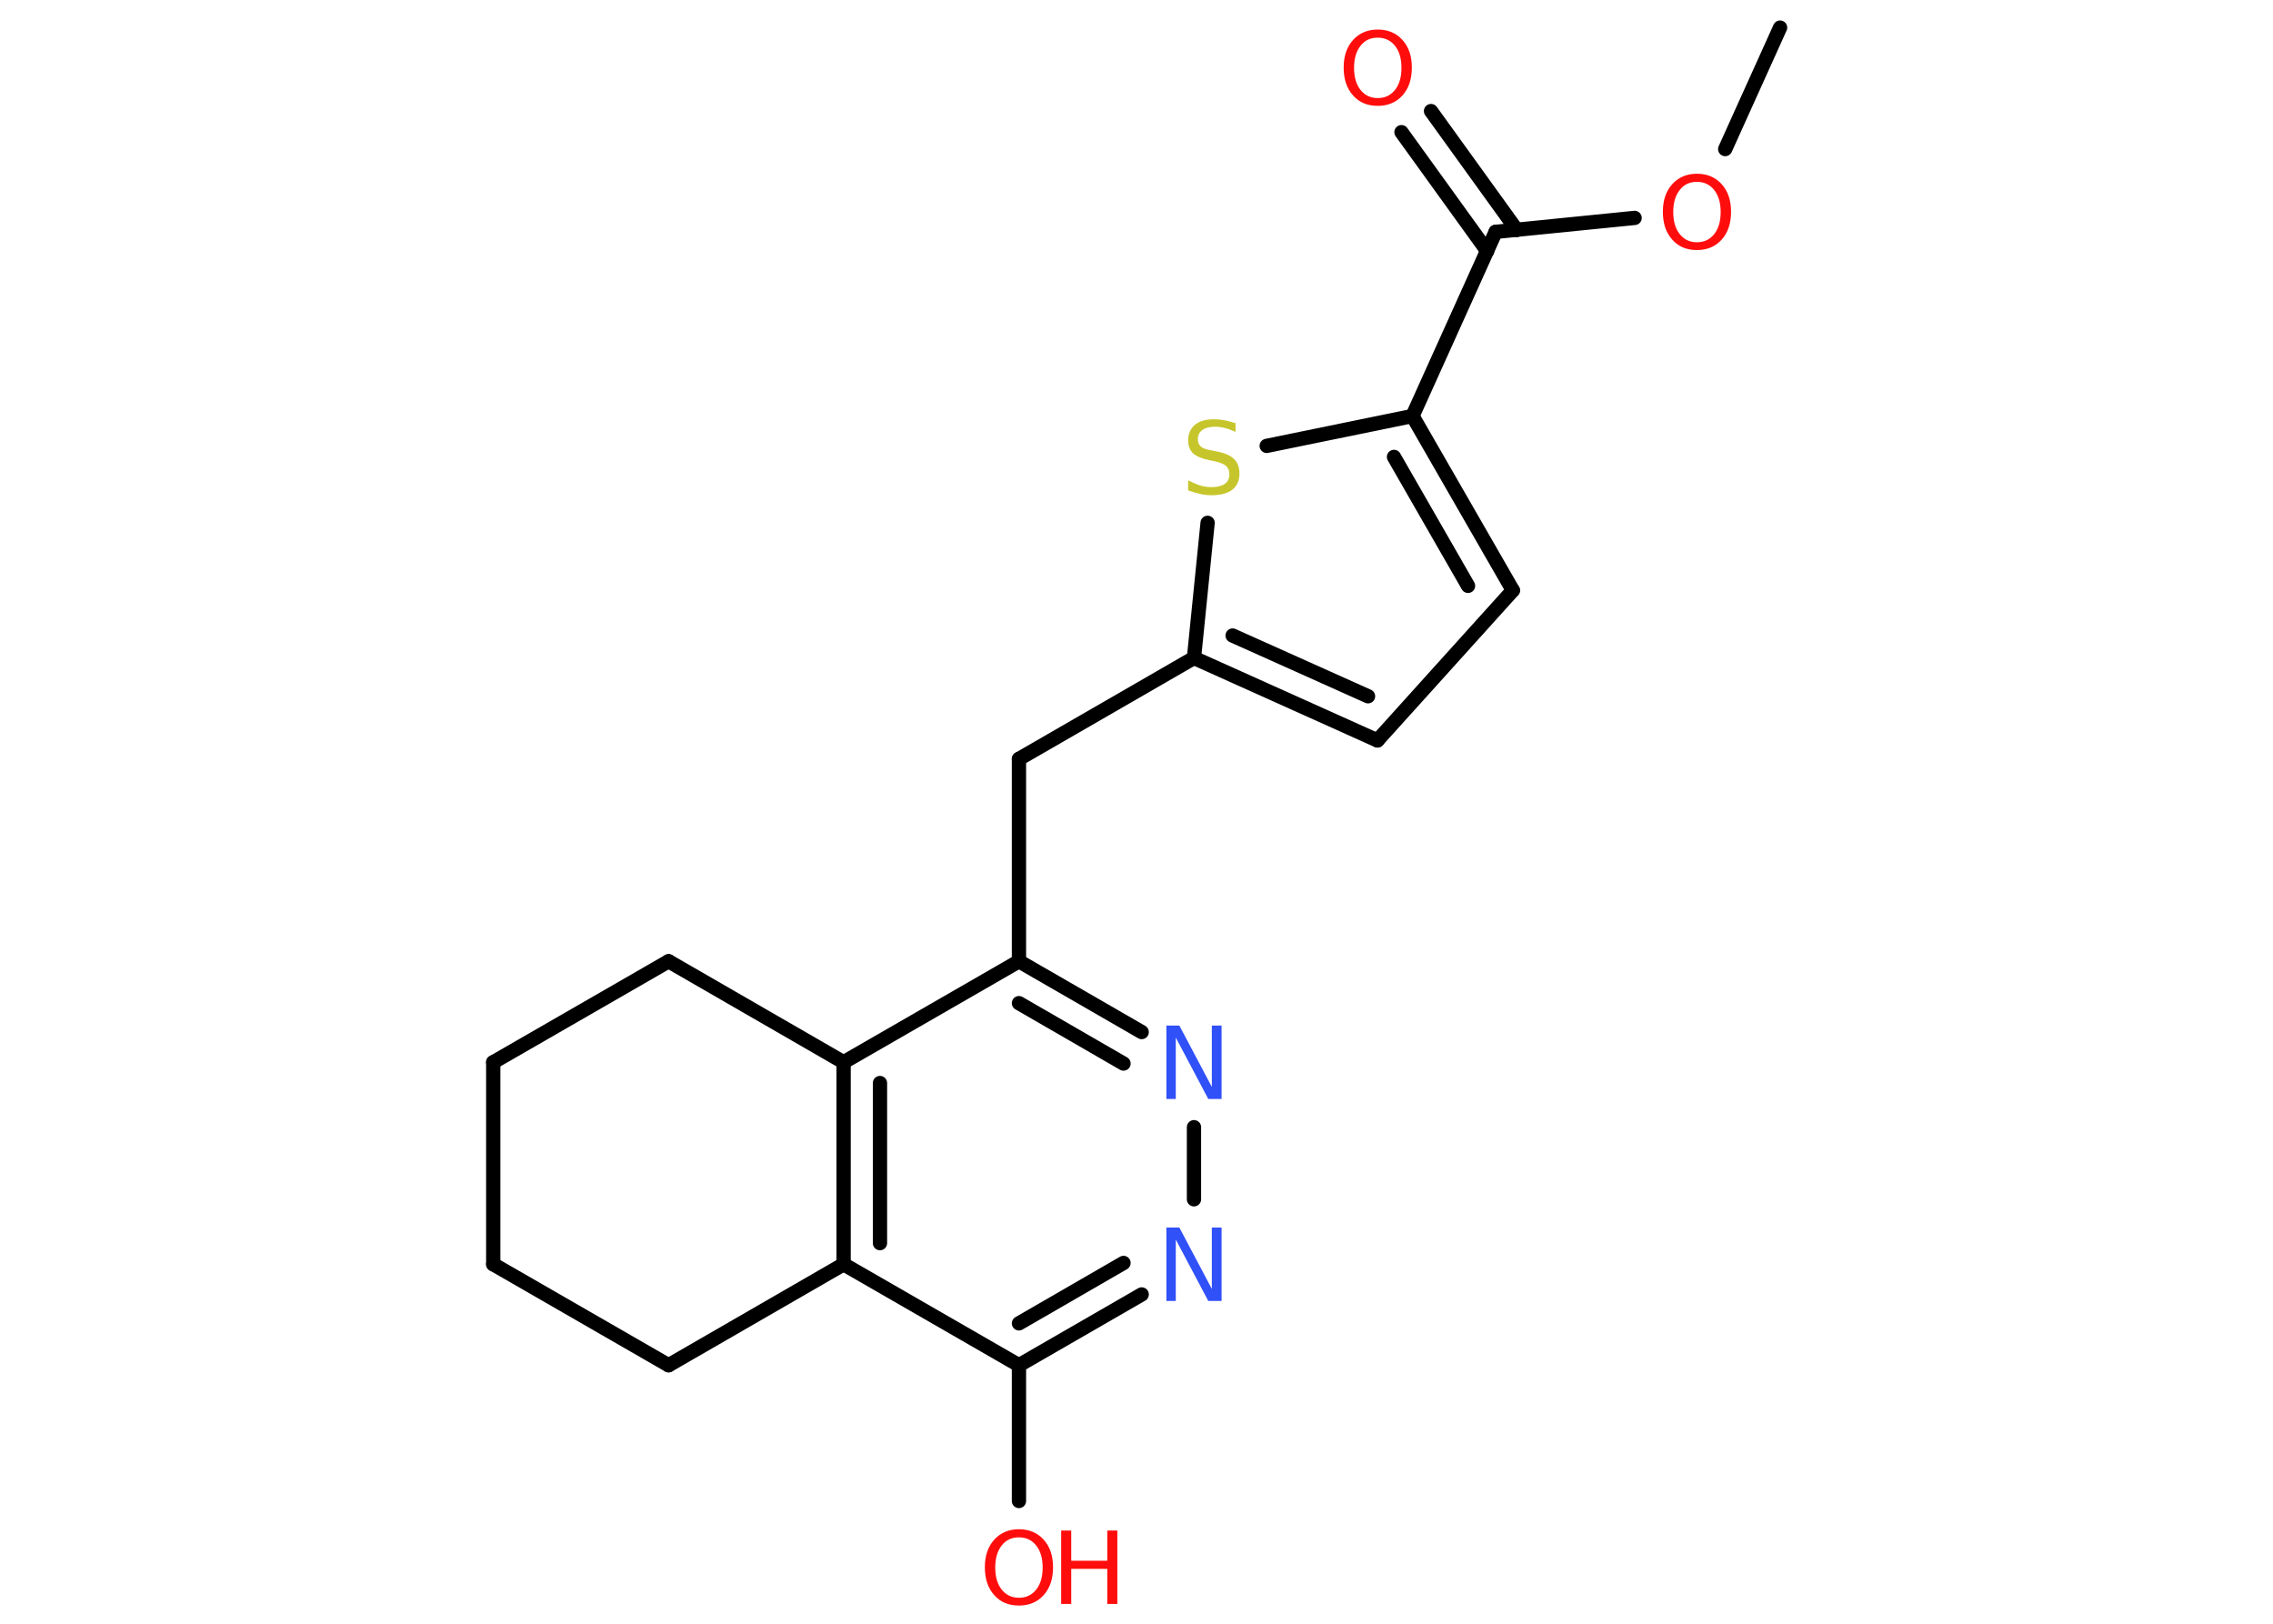 <?xml version='1.0' encoding='UTF-8'?>
<!DOCTYPE svg PUBLIC "-//W3C//DTD SVG 1.1//EN" "http://www.w3.org/Graphics/SVG/1.1/DTD/svg11.dtd">
<svg version='1.2' xmlns='http://www.w3.org/2000/svg' xmlns:xlink='http://www.w3.org/1999/xlink' width='70.0mm' height='50.0mm' viewBox='0 0 70.0 50.0'>
  <desc>Generated by the Chemistry Development Kit (http://github.com/cdk)</desc>
  <g stroke-linecap='round' stroke-linejoin='round' stroke='#000000' stroke-width='.44' fill='#FF0D0D'>
    <rect x='.0' y='.0' width='70.0' height='50.0' fill='#FFFFFF' stroke='none'/>
    <g id='mol1' class='mol'>
      <line id='mol1bnd1' class='bond' x1='54.82' y1='.85' x2='53.13' y2='4.59'/>
      <line id='mol1bnd2' class='bond' x1='50.34' y1='6.71' x2='46.06' y2='7.14'/>
      <g id='mol1bnd3' class='bond'>
        <line x1='45.8' y1='7.73' x2='43.16' y2='4.07'/>
        <line x1='46.71' y1='7.08' x2='44.07' y2='3.42'/>
      </g>
      <line id='mol1bnd4' class='bond' x1='46.06' y1='7.14' x2='43.5' y2='12.81'/>
      <g id='mol1bnd5' class='bond'>
        <line x1='46.59' y1='18.18' x2='43.5' y2='12.81'/>
        <line x1='45.21' y1='18.04' x2='42.93' y2='14.07'/>
      </g>
      <line id='mol1bnd6' class='bond' x1='46.59' y1='18.18' x2='42.42' y2='22.8'/>
      <g id='mol1bnd7' class='bond'>
        <line x1='36.77' y1='20.26' x2='42.42' y2='22.8'/>
        <line x1='37.96' y1='19.57' x2='42.13' y2='21.44'/>
      </g>
      <line id='mol1bnd8' class='bond' x1='36.77' y1='20.26' x2='31.38' y2='23.37'/>
      <line id='mol1bnd9' class='bond' x1='31.38' y1='23.37' x2='31.38' y2='29.6'/>
      <g id='mol1bnd10' class='bond'>
        <line x1='35.16' y1='31.78' x2='31.38' y2='29.6'/>
        <line x1='34.6' y1='32.75' x2='31.38' y2='30.89'/>
      </g>
      <line id='mol1bnd11' class='bond' x1='36.77' y1='34.71' x2='36.77' y2='36.93'/>
      <g id='mol1bnd12' class='bond'>
        <line x1='31.38' y1='42.04' x2='35.16' y2='39.86'/>
        <line x1='31.38' y1='40.75' x2='34.6' y2='38.89'/>
      </g>
      <line id='mol1bnd13' class='bond' x1='31.38' y1='42.04' x2='31.38' y2='46.22'/>
      <line id='mol1bnd14' class='bond' x1='31.38' y1='42.04' x2='25.98' y2='38.93'/>
      <g id='mol1bnd15' class='bond'>
        <line x1='25.98' y1='32.71' x2='25.98' y2='38.93'/>
        <line x1='27.1' y1='33.35' x2='27.1' y2='38.28'/>
      </g>
      <line id='mol1bnd16' class='bond' x1='31.38' y1='29.6' x2='25.98' y2='32.71'/>
      <line id='mol1bnd17' class='bond' x1='25.98' y1='32.71' x2='20.59' y2='29.6'/>
      <line id='mol1bnd18' class='bond' x1='20.59' y1='29.6' x2='15.19' y2='32.71'/>
      <line id='mol1bnd19' class='bond' x1='15.19' y1='32.71' x2='15.19' y2='38.93'/>
      <line id='mol1bnd20' class='bond' x1='15.19' y1='38.93' x2='20.59' y2='42.04'/>
      <line id='mol1bnd21' class='bond' x1='25.98' y1='38.93' x2='20.59' y2='42.04'/>
      <line id='mol1bnd22' class='bond' x1='36.77' y1='20.26' x2='37.19' y2='16.1'/>
      <line id='mol1bnd23' class='bond' x1='43.5' y1='12.81' x2='39.01' y2='13.73'/>
      <path id='mol1atm2' class='atom' d='M52.26 5.6q-.34 .0 -.53 .25q-.2 .25 -.2 .68q.0 .43 .2 .68q.2 .25 .53 .25q.33 .0 .53 -.25q.2 -.25 .2 -.68q.0 -.43 -.2 -.68q-.2 -.25 -.53 -.25zM52.26 5.35q.47 .0 .76 .32q.29 .32 .29 .85q.0 .54 -.29 .86q-.29 .32 -.76 .32q-.48 .0 -.76 -.32q-.29 -.32 -.29 -.86q.0 -.53 .29 -.85q.29 -.32 .76 -.32z' stroke='none'/>
      <path id='mol1atm4' class='atom' d='M42.43 1.16q-.34 .0 -.53 .25q-.2 .25 -.2 .68q.0 .43 .2 .68q.2 .25 .53 .25q.33 .0 .53 -.25q.2 -.25 .2 -.68q.0 -.43 -.2 -.68q-.2 -.25 -.53 -.25zM42.43 .91q.47 .0 .76 .32q.29 .32 .29 .85q.0 .54 -.29 .86q-.29 .32 -.76 .32q-.48 .0 -.76 -.32q-.29 -.32 -.29 -.86q.0 -.53 .29 -.85q.29 -.32 .76 -.32z' stroke='none'/>
      <path id='mol1atm11' class='atom' d='M35.91 31.58h.41l1.0 1.89v-1.89h.3v2.26h-.41l-1.0 -1.89v1.89h-.29v-2.26z' stroke='none' fill='#3050F8'/>
      <path id='mol1atm12' class='atom' d='M35.91 37.8h.41l1.0 1.89v-1.89h.3v2.26h-.41l-1.0 -1.89v1.89h-.29v-2.26z' stroke='none' fill='#3050F8'/>
      <g id='mol1atm14' class='atom'>
        <path d='M31.38 47.34q-.34 .0 -.53 .25q-.2 .25 -.2 .68q.0 .43 .2 .68q.2 .25 .53 .25q.33 .0 .53 -.25q.2 -.25 .2 -.68q.0 -.43 -.2 -.68q-.2 -.25 -.53 -.25zM31.38 47.09q.47 .0 .76 .32q.29 .32 .29 .85q.0 .54 -.29 .86q-.29 .32 -.76 .32q-.48 .0 -.76 -.32q-.29 -.32 -.29 -.86q.0 -.53 .29 -.85q.29 -.32 .76 -.32z' stroke='none'/>
        <path d='M32.68 47.13h.31v.93h1.11v-.93h.31v2.26h-.31v-1.08h-1.11v1.08h-.31v-2.26z' stroke='none'/>
      </g>
      <path id='mol1atm21' class='atom' d='M38.05 13.0v.3q-.17 -.08 -.33 -.12q-.15 -.04 -.3 -.04q-.25 .0 -.39 .1q-.14 .1 -.14 .28q.0 .15 .09 .23q.09 .08 .34 .12l.19 .04q.34 .07 .5 .23q.16 .16 .16 .44q.0 .33 -.22 .5q-.22 .17 -.65 .17q-.16 .0 -.34 -.04q-.18 -.04 -.37 -.11v-.31q.19 .1 .37 .16q.18 .05 .35 .05q.26 .0 .41 -.1q.14 -.1 .14 -.29q.0 -.17 -.1 -.26q-.1 -.09 -.33 -.14l-.19 -.04q-.34 -.07 -.5 -.21q-.15 -.15 -.15 -.4q.0 -.3 .21 -.48q.21 -.17 .58 -.17q.16 .0 .32 .03q.17 .03 .34 .09z' stroke='none' fill='#C6C62C'/>
    </g>
  </g>
</svg>
